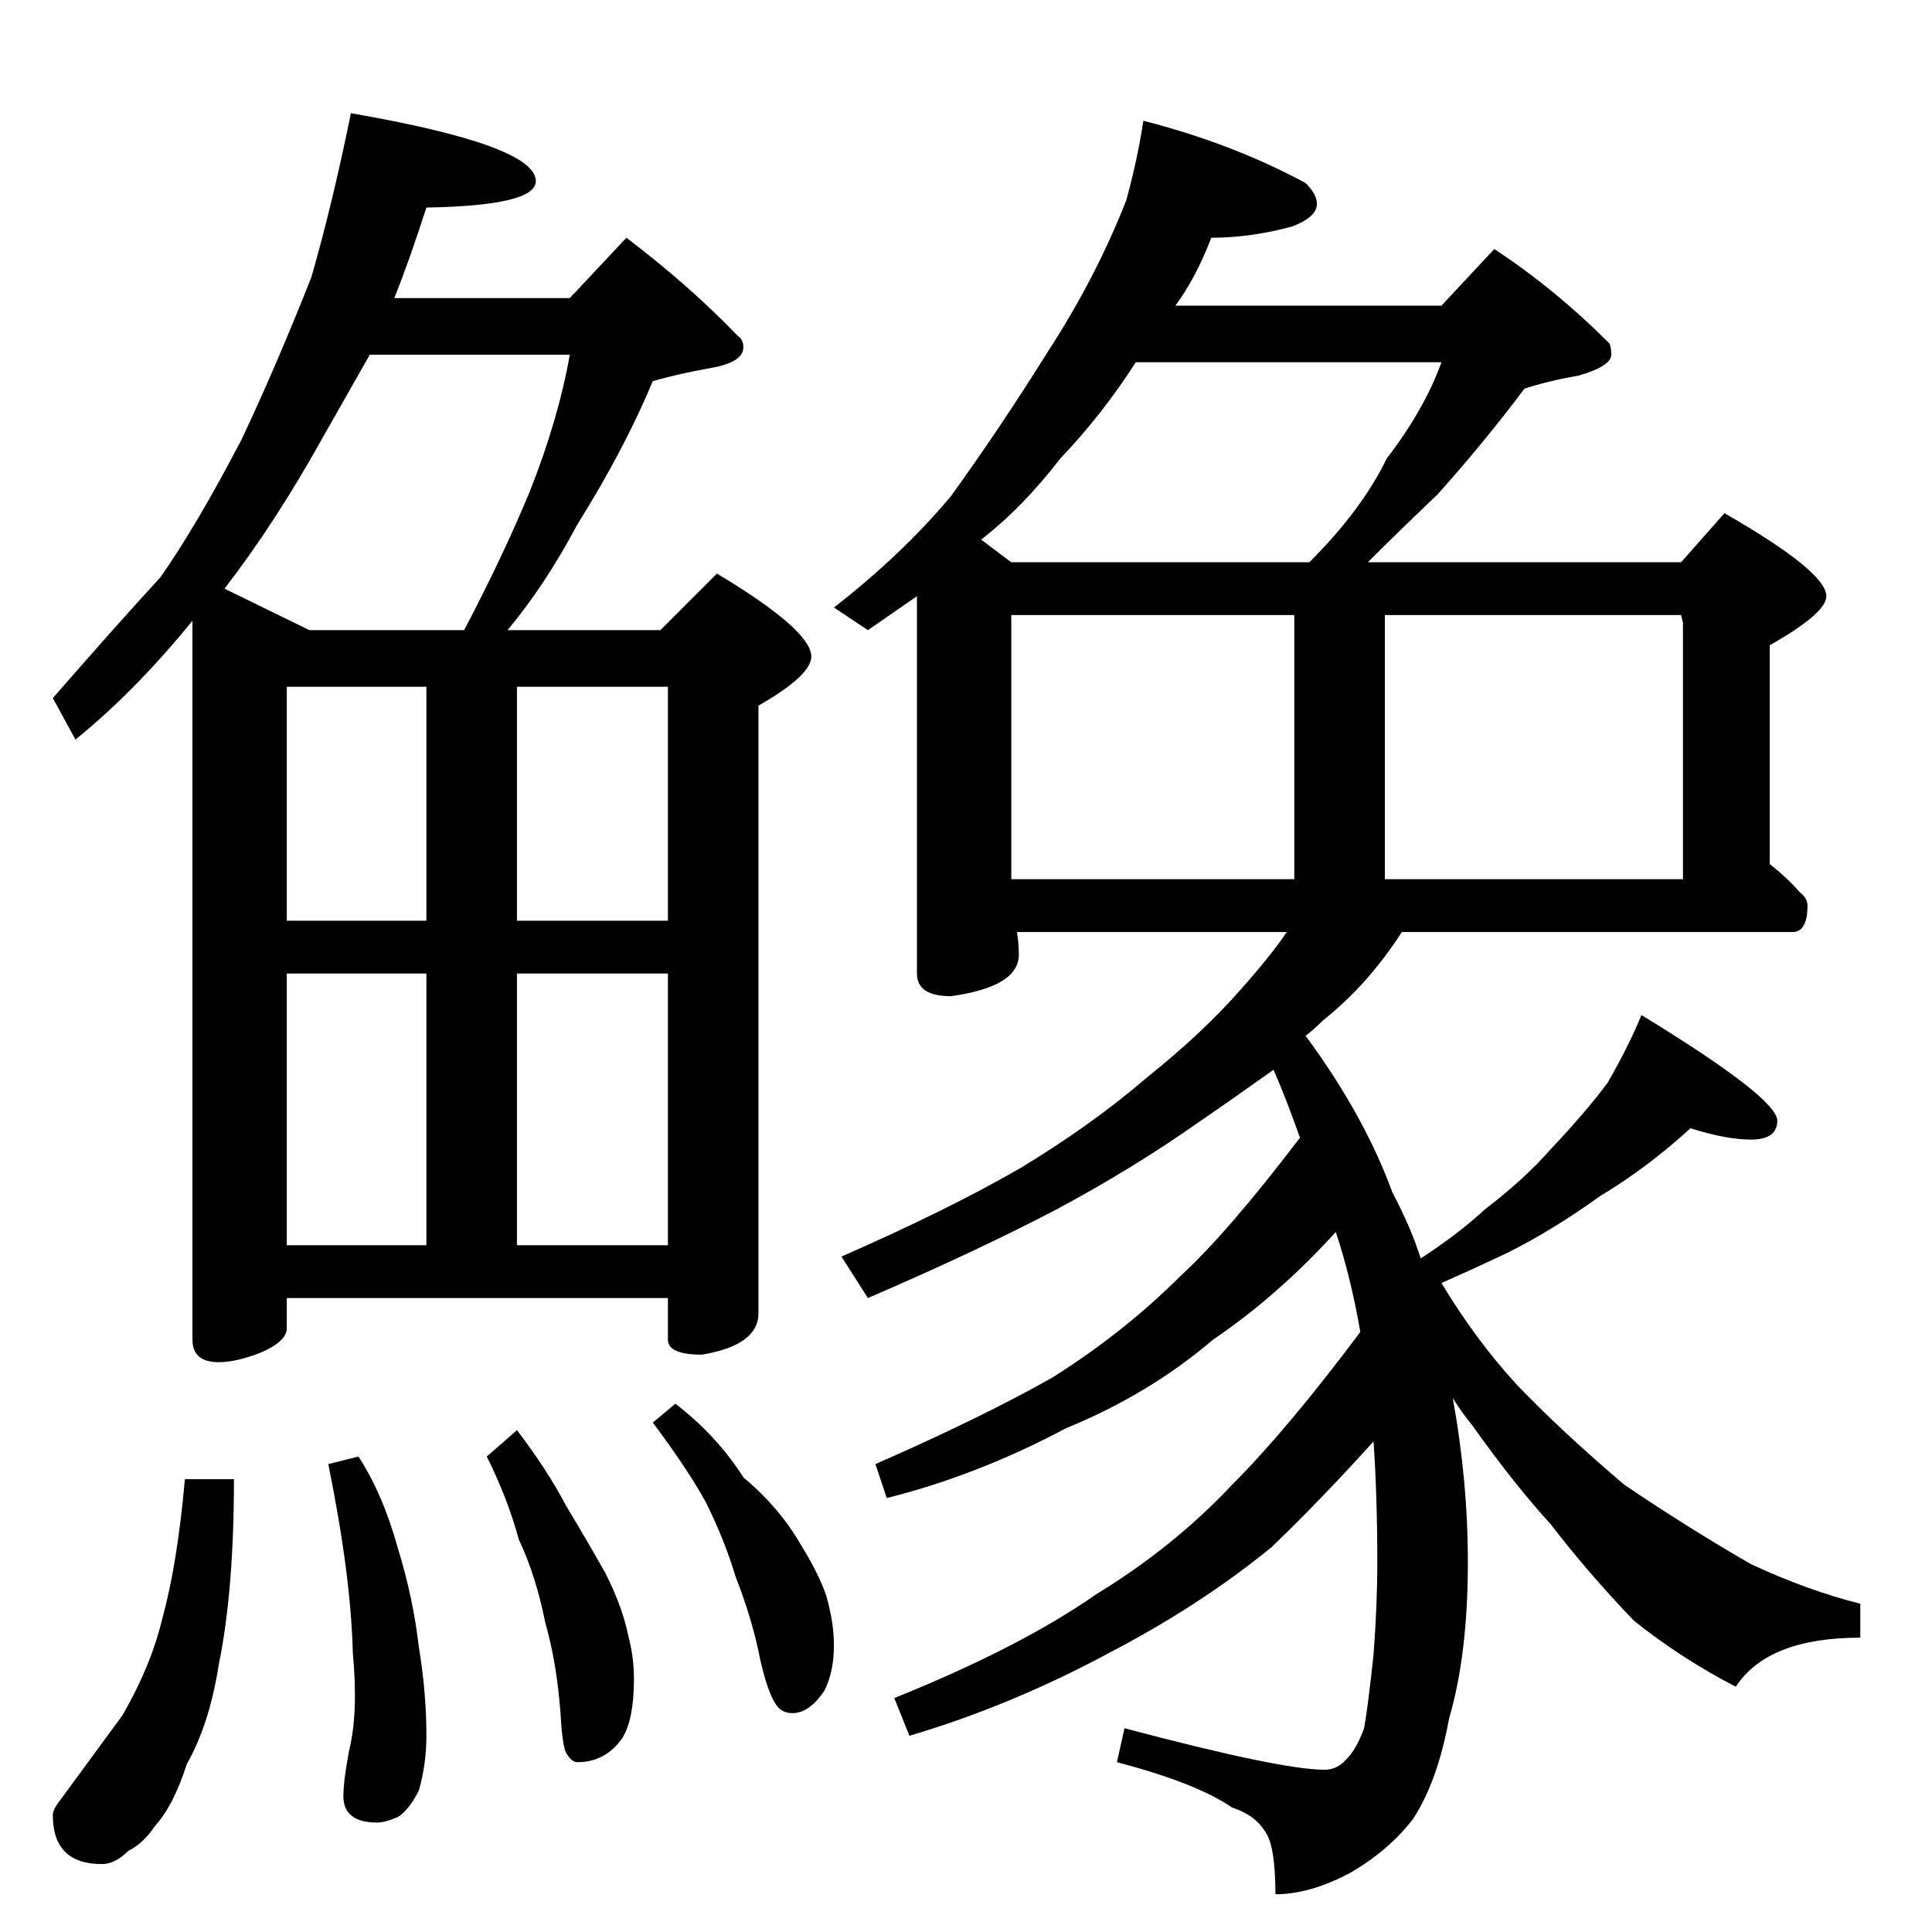 <?xml version="1.0" standalone="no"?>
<!DOCTYPE svg PUBLIC "-//W3C//DTD SVG 1.1//EN" "http://www.w3.org/Graphics/SVG/1.1/DTD/svg11.dtd" >
<svg xmlns="http://www.w3.org/2000/svg" xmlns:xlink="http://www.w3.org/1999/xlink" version="1.1" viewBox="0 -204 1024 1024">
  <g transform="matrix(1 0 0 -1 0 820)">
   <path fill="currentColor"
d="M186 964q98 -17 98 -36q0 -13 -58 -14q-9 -28 -17 -48h93l30 32q33 -25 59 -52q3 -2 3 -6q0 -8 -17 -11t-31 -7q-15 -36 -40 -76q-17 -32 -37 -56h81l30 30q50 -30 50 -44q0 -10 -28 -26v-322q0 -17 -30 -22q-18 0 -18 8v22h-202v-16q0 -7 -14 -13q-13 -5 -22 -5
q-14 0 -14 12v381q-30 -37 -62 -63l-12 22q34 39 57 64q19 27 43 73q18 38 37 86q11 38 21 87zM152 364h74v144h-74v-144zM274 364h80v144h-80v-144zM152 536h74v124h-74v-124zM274 660v-124h80v124h-80zM164 690h82q21 40 35 74q15 38 21 72h-106q-13 -23 -25 -44
q-25 -45 -52 -80zM98 240h26q0 -59 -8 -98q-5 -32 -17 -53q-7 -22 -17 -33q-6 -9 -14 -13q-7 -7 -14 -7q-26 0 -26 26q0 3 4 8q19 26 33 45q15 26 21 51q8 29 12 74zM190 252q13 -20 21 -49q8 -26 11 -52q4 -24 4 -47q0 -15 -4 -29q-5 -10 -11 -14q-7 -3 -11 -3
q-18 0 -18 14q0 8 3 24q5 20 2 52q-1 41 -13 100zM274 266q16 -21 26 -40q12 -20 21 -36q9 -18 12 -33q3 -11 3 -23q0 -21 -6 -31q-9 -13 -24 -13q-3 0 -6 5q-2 4 -3 22q-2 26 -8 47q-5 25 -14 44q-6 22 -17 44zM358 280q22 -17 36 -39q19 -16 30 -35q10 -16 14 -28
q4 -14 4 -26q0 -14 -5 -24q-8 -12 -17 -12q-6 0 -9 5q-4 6 -8 23q-4 21 -13 44q-6 20 -16 40q-10 18 -28 42zM606 960q47 -12 86 -33q6 -6 6 -11q0 -7 -13 -12q-22 -6 -43 -6q-8 -21 -19 -36h141l28 30q32 -21 61 -50q1 -2 1 -6q0 -6 -17 -11q-17 -3 -29 -7q-21 -28 -46 -56
q-20 -19 -37 -36h166l23 26q54 -31 54 -44q0 -9 -30 -26v-116q9 -7 16 -15q4 -3 4 -7q0 -14 -8 -14h-207q-18 -28 -42 -47q-5 -5 -9 -8q31 -42 46 -83q10 -19 15 -35q20 13 34 26q21 16 35 32q18 19 30 35q11 19 18 36q72 -44 72 -56q0 -10 -14 -10q-13 0 -32 6
q-23 -21 -48 -36q-25 -18 -49 -30q-19 -9 -35 -16q18 -30 40 -54q24 -25 57 -53q34 -23 67 -42q30 -14 58 -21v-18q-49 0 -66 -26q-29 15 -54 35q-24 25 -44 51q-20 22 -42 53q-5 6 -10 14q8 -44 8 -87q0 -49 -10 -83q-6 -33 -19 -53q-13 -17 -34 -29q-21 -11 -39 -11
q0 27 -6 34q-5 8 -17 12q-19 13 -61 24l4 18q83 -22 106 -22q7 0 12 6q5 5 9 16q2 11 5 39q2 26 2 49q0 35 -2 64q-28 -31 -54 -56q-38 -31 -86 -56q-52 -28 -106 -44l-8 20q67 27 107 55q41 25 72 58q29 29 68 81q-5 29 -13 53q-31 -34 -65 -57q-34 -29 -78 -47
q-47 -25 -95 -37l-6 18q57 25 94 46q38 24 68 54q25 23 63 73q-7 20 -14 36q-21 -15 -40 -28q-34 -24 -75 -46q-42 -22 -100 -47l-14 22q57 25 95 47q38 23 67 48q30 24 50 47q16 18 24 30h-143q1 -6 1 -12q0 -17 -36 -22q-18 0 -18 12v200l-26 -18l-18 12q36 28 62 59
q26 36 51 76q26 40 42 81q6 22 9 42zM536 558h150v140h-150v-136v-4zM734 558h158v136l-1 4h-157v-140zM536 726h158q28 28 41 55q20 26 29 51h-162q-18 -28 -40 -51q-20 -26 -42 -43z" />
  </g>

</svg>
